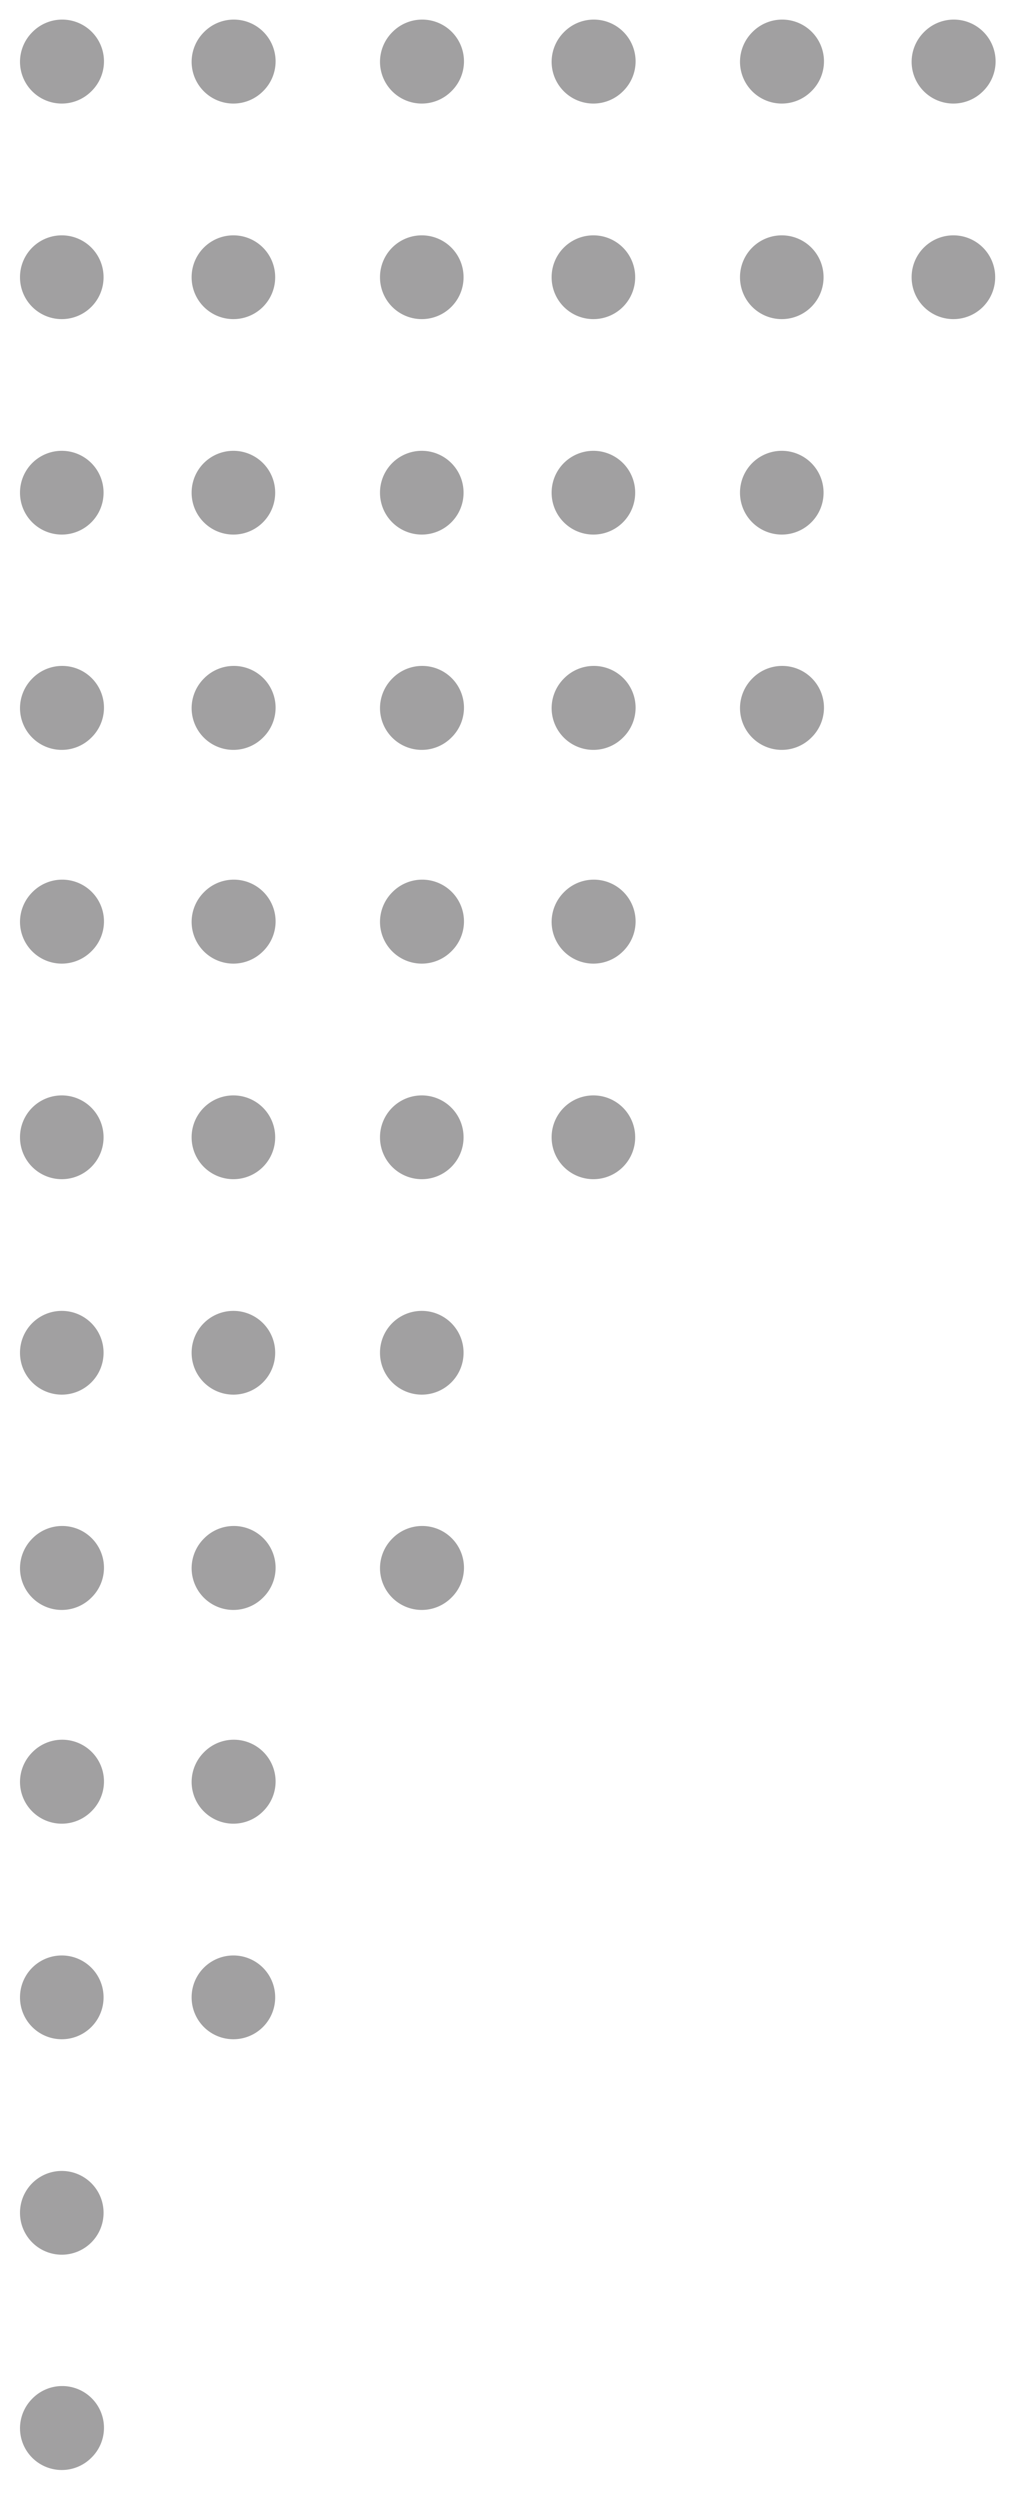 <svg xmlns="http://www.w3.org/2000/svg" xmlns:xlink="http://www.w3.org/1999/xlink" width="51" height="125" viewBox="0 0 51 125"><defs><clipPath id="b"><rect width="51" height="125"/></clipPath></defs><g id="a" clip-path="url(#b)"><g transform="translate(-1721 -3299)"><path d="M2.089,4.178A2.089,2.089,0,0,0,3.566.612,2.089,2.089,0,1,0,.612,3.566a2.1,2.1,0,0,0,1.477.612" transform="translate(1726.178 3300) rotate(90)" fill="#a1a0a1"/><path d="M2.089,4.178H2.1A2.089,2.089,0,1,0,2.1,0h-.01a2.089,2.089,0,1,0,0,4.178" transform="translate(1726.178 3321.538) rotate(90)" fill="#a1a0a1"/><path d="M2.089,4.178H2.1A2.089,2.089,0,0,0,2.1,0H2.089a2.089,2.089,0,1,0,0,4.178" transform="translate(1726.178 3310.766) rotate(90)" fill="#a1a0a1"/><path d="M2.089,4.178A2.089,2.089,0,0,0,3.566.612,2.089,2.089,0,1,0,.612,3.566a2.1,2.1,0,0,0,1.477.612" transform="translate(1726.178 3332.314) rotate(90)" fill="#a1a0a1"/><path d="M2.089,4.178A2.089,2.089,0,0,0,3.566.612,2.089,2.089,0,1,0,.612,3.566a2.1,2.1,0,0,0,1.477.612" transform="translate(1734.759 3300) rotate(90)" fill="#a1a0a1"/><path d="M2.089,4.178H2.1A2.089,2.089,0,1,0,2.1,0h-.01a2.089,2.089,0,1,0,0,4.178" transform="translate(1734.759 3321.538) rotate(90)" fill="#a1a0a1"/><path d="M2.089,4.178H2.1A2.089,2.089,0,0,0,2.1,0H2.089a2.089,2.089,0,1,0,0,4.178" transform="translate(1734.759 3310.766) rotate(90)" fill="#a1a0a1"/><path d="M2.089,4.178A2.089,2.089,0,0,0,3.566.612,2.089,2.089,0,1,0,.612,3.566a2.1,2.1,0,0,0,1.477.612" transform="translate(1734.759 3332.314) rotate(90)" fill="#a1a0a1"/><path d="M2.089,4.178A2.089,2.089,0,0,0,3.566.612,2.089,2.089,0,1,0,.612,3.566a2.1,2.1,0,0,0,1.477.612" transform="translate(1744.178 3300) rotate(90)" fill="#a1a0a1"/><path d="M2.089,4.178H2.1A2.089,2.089,0,1,0,2.1,0h-.01a2.089,2.089,0,1,0,0,4.178" transform="translate(1744.178 3321.538) rotate(90)" fill="#a1a0a1"/><path d="M2.089,4.178H2.1A2.089,2.089,0,0,0,2.1,0H2.089a2.089,2.089,0,1,0,0,4.178" transform="translate(1744.178 3310.766) rotate(90)" fill="#a1a0a1"/><path d="M2.089,4.178A2.089,2.089,0,0,0,3.566.612,2.089,2.089,0,1,0,.612,3.566a2.1,2.1,0,0,0,1.477.612" transform="translate(1744.178 3332.314) rotate(90)" fill="#a1a0a1"/><path d="M2.089,4.178A2.089,2.089,0,0,0,3.566.612,2.089,2.089,0,1,0,.612,3.566a2.1,2.1,0,0,0,1.477.612" transform="translate(1752.759 3300) rotate(90)" fill="#a1a0a1"/><path d="M2.089,4.178H2.1A2.089,2.089,0,1,0,2.1,0h-.01a2.089,2.089,0,1,0,0,4.178" transform="translate(1752.759 3321.538) rotate(90)" fill="#a1a0a1"/><path d="M2.089,4.178H2.1A2.089,2.089,0,0,0,2.1,0H2.089a2.089,2.089,0,1,0,0,4.178" transform="translate(1752.759 3310.766) rotate(90)" fill="#a1a0a1"/><path d="M2.089,4.178A2.089,2.089,0,0,0,3.566.612,2.089,2.089,0,1,0,.612,3.566a2.1,2.1,0,0,0,1.477.612" transform="translate(1752.759 3332.314) rotate(90)" fill="#a1a0a1"/><path d="M2.089,4.178A2.089,2.089,0,0,0,3.566.612,2.089,2.089,0,1,0,.612,3.566a2.1,2.1,0,0,0,1.477.612" transform="translate(1762.178 3300) rotate(90)" fill="#a1a0a1"/><path d="M2.089,4.178H2.1A2.089,2.089,0,1,0,2.1,0h-.01a2.089,2.089,0,1,0,0,4.178" transform="translate(1762.178 3321.538) rotate(90)" fill="#a1a0a1"/><path d="M2.089,4.178H2.1A2.089,2.089,0,0,0,2.1,0H2.089a2.089,2.089,0,1,0,0,4.178" transform="translate(1762.178 3310.766) rotate(90)" fill="#a1a0a1"/><path d="M2.089,4.178A2.089,2.089,0,0,0,3.566.612,2.089,2.089,0,1,0,.612,3.566a2.1,2.1,0,0,0,1.477.612" transform="translate(1762.178 3332.314) rotate(90)" fill="#a1a0a1"/><path d="M2.089,4.178A2.089,2.089,0,0,0,3.566.612,2.089,2.089,0,1,0,.612,3.566a2.1,2.1,0,0,0,1.477.612" transform="translate(1770.759 3300) rotate(90)" fill="#a1a0a1"/><path d="M2.089,4.178H2.1A2.089,2.089,0,0,0,2.1,0H2.089a2.089,2.089,0,1,0,0,4.178" transform="translate(1770.759 3310.766) rotate(90)" fill="#a1a0a1"/><path d="M2.089,4.178A2.089,2.089,0,0,0,3.566.612,2.089,2.089,0,1,0,.612,3.566a2.1,2.1,0,0,0,1.477.612" transform="translate(1726.178 3343) rotate(90)" fill="#a1a0a1"/><path d="M2.089,4.178H2.1A2.089,2.089,0,1,0,2.1,0h-.01a2.089,2.089,0,1,0,0,4.178" transform="translate(1726.178 3364.538) rotate(90)" fill="#a1a0a1"/><path d="M2.089,4.178H2.1A2.089,2.089,0,0,0,2.1,0H2.089a2.089,2.089,0,1,0,0,4.178" transform="translate(1726.178 3353.766) rotate(90)" fill="#a1a0a1"/><path d="M2.089,4.178A2.089,2.089,0,0,0,3.566.612,2.089,2.089,0,1,0,.612,3.566a2.1,2.1,0,0,0,1.477.612" transform="translate(1726.178 3375.314) rotate(90)" fill="#a1a0a1"/><path d="M2.089,4.178A2.089,2.089,0,0,0,3.566.612,2.089,2.089,0,1,0,.612,3.566a2.1,2.1,0,0,0,1.477.612" transform="translate(1734.759 3343) rotate(90)" fill="#a1a0a1"/><path d="M2.089,4.178H2.1A2.089,2.089,0,1,0,2.1,0h-.01a2.089,2.089,0,1,0,0,4.178" transform="translate(1734.759 3364.538) rotate(90)" fill="#a1a0a1"/><path d="M2.089,4.178H2.1A2.089,2.089,0,0,0,2.1,0H2.089a2.089,2.089,0,1,0,0,4.178" transform="translate(1734.759 3353.766) rotate(90)" fill="#a1a0a1"/><path d="M2.089,4.178A2.089,2.089,0,0,0,3.566.612,2.089,2.089,0,1,0,.612,3.566a2.1,2.1,0,0,0,1.477.612" transform="translate(1734.759 3375.314) rotate(90)" fill="#a1a0a1"/><path d="M2.089,4.178A2.089,2.089,0,0,0,3.566.612,2.089,2.089,0,1,0,.612,3.566a2.1,2.1,0,0,0,1.477.612" transform="translate(1744.178 3343) rotate(90)" fill="#a1a0a1"/><path d="M2.089,4.178H2.1A2.089,2.089,0,1,0,2.1,0h-.01a2.089,2.089,0,1,0,0,4.178" transform="translate(1744.178 3364.538) rotate(90)" fill="#a1a0a1"/><path d="M2.089,4.178H2.1A2.089,2.089,0,0,0,2.1,0H2.089a2.089,2.089,0,1,0,0,4.178" transform="translate(1744.178 3353.766) rotate(90)" fill="#a1a0a1"/><path d="M2.089,4.178A2.089,2.089,0,0,0,3.566.612,2.089,2.089,0,1,0,.612,3.566a2.1,2.1,0,0,0,1.477.612" transform="translate(1744.178 3375.314) rotate(90)" fill="#a1a0a1"/><path d="M2.089,4.178A2.089,2.089,0,0,0,3.566.612,2.089,2.089,0,1,0,.612,3.566a2.1,2.1,0,0,0,1.477.612" transform="translate(1752.759 3343) rotate(90)" fill="#a1a0a1"/><path d="M2.089,4.178H2.1A2.089,2.089,0,0,0,2.1,0H2.089a2.089,2.089,0,1,0,0,4.178" transform="translate(1752.759 3353.766) rotate(90)" fill="#a1a0a1"/><path d="M2.089,4.178A2.089,2.089,0,0,0,3.566.612,2.089,2.089,0,1,0,.612,3.566a2.1,2.1,0,0,0,1.477.612" transform="translate(1726.178 3386) rotate(90)" fill="#a1a0a1"/><path d="M2.089,4.178H2.1A2.089,2.089,0,1,0,2.1,0h-.01a2.089,2.089,0,1,0,0,4.178" transform="translate(1726.178 3407.538) rotate(90)" fill="#a1a0a1"/><path d="M2.089,4.178H2.1A2.089,2.089,0,0,0,2.1,0H2.089a2.089,2.089,0,1,0,0,4.178" transform="translate(1726.178 3396.766) rotate(90)" fill="#a1a0a1"/><path d="M2.089,4.178A2.089,2.089,0,0,0,3.566.612,2.089,2.089,0,1,0,.612,3.566a2.1,2.1,0,0,0,1.477.612" transform="translate(1726.178 3418.314) rotate(90)" fill="#a1a0a1"/><path d="M2.089,4.178A2.089,2.089,0,0,0,3.566.612,2.089,2.089,0,1,0,.612,3.566a2.1,2.1,0,0,0,1.477.612" transform="translate(1734.759 3386) rotate(90)" fill="#a1a0a1"/><path d="M2.089,4.178H2.1A2.089,2.089,0,0,0,2.1,0H2.089a2.089,2.089,0,1,0,0,4.178" transform="translate(1734.759 3396.766) rotate(90)" fill="#a1a0a1"/></g></g></svg>